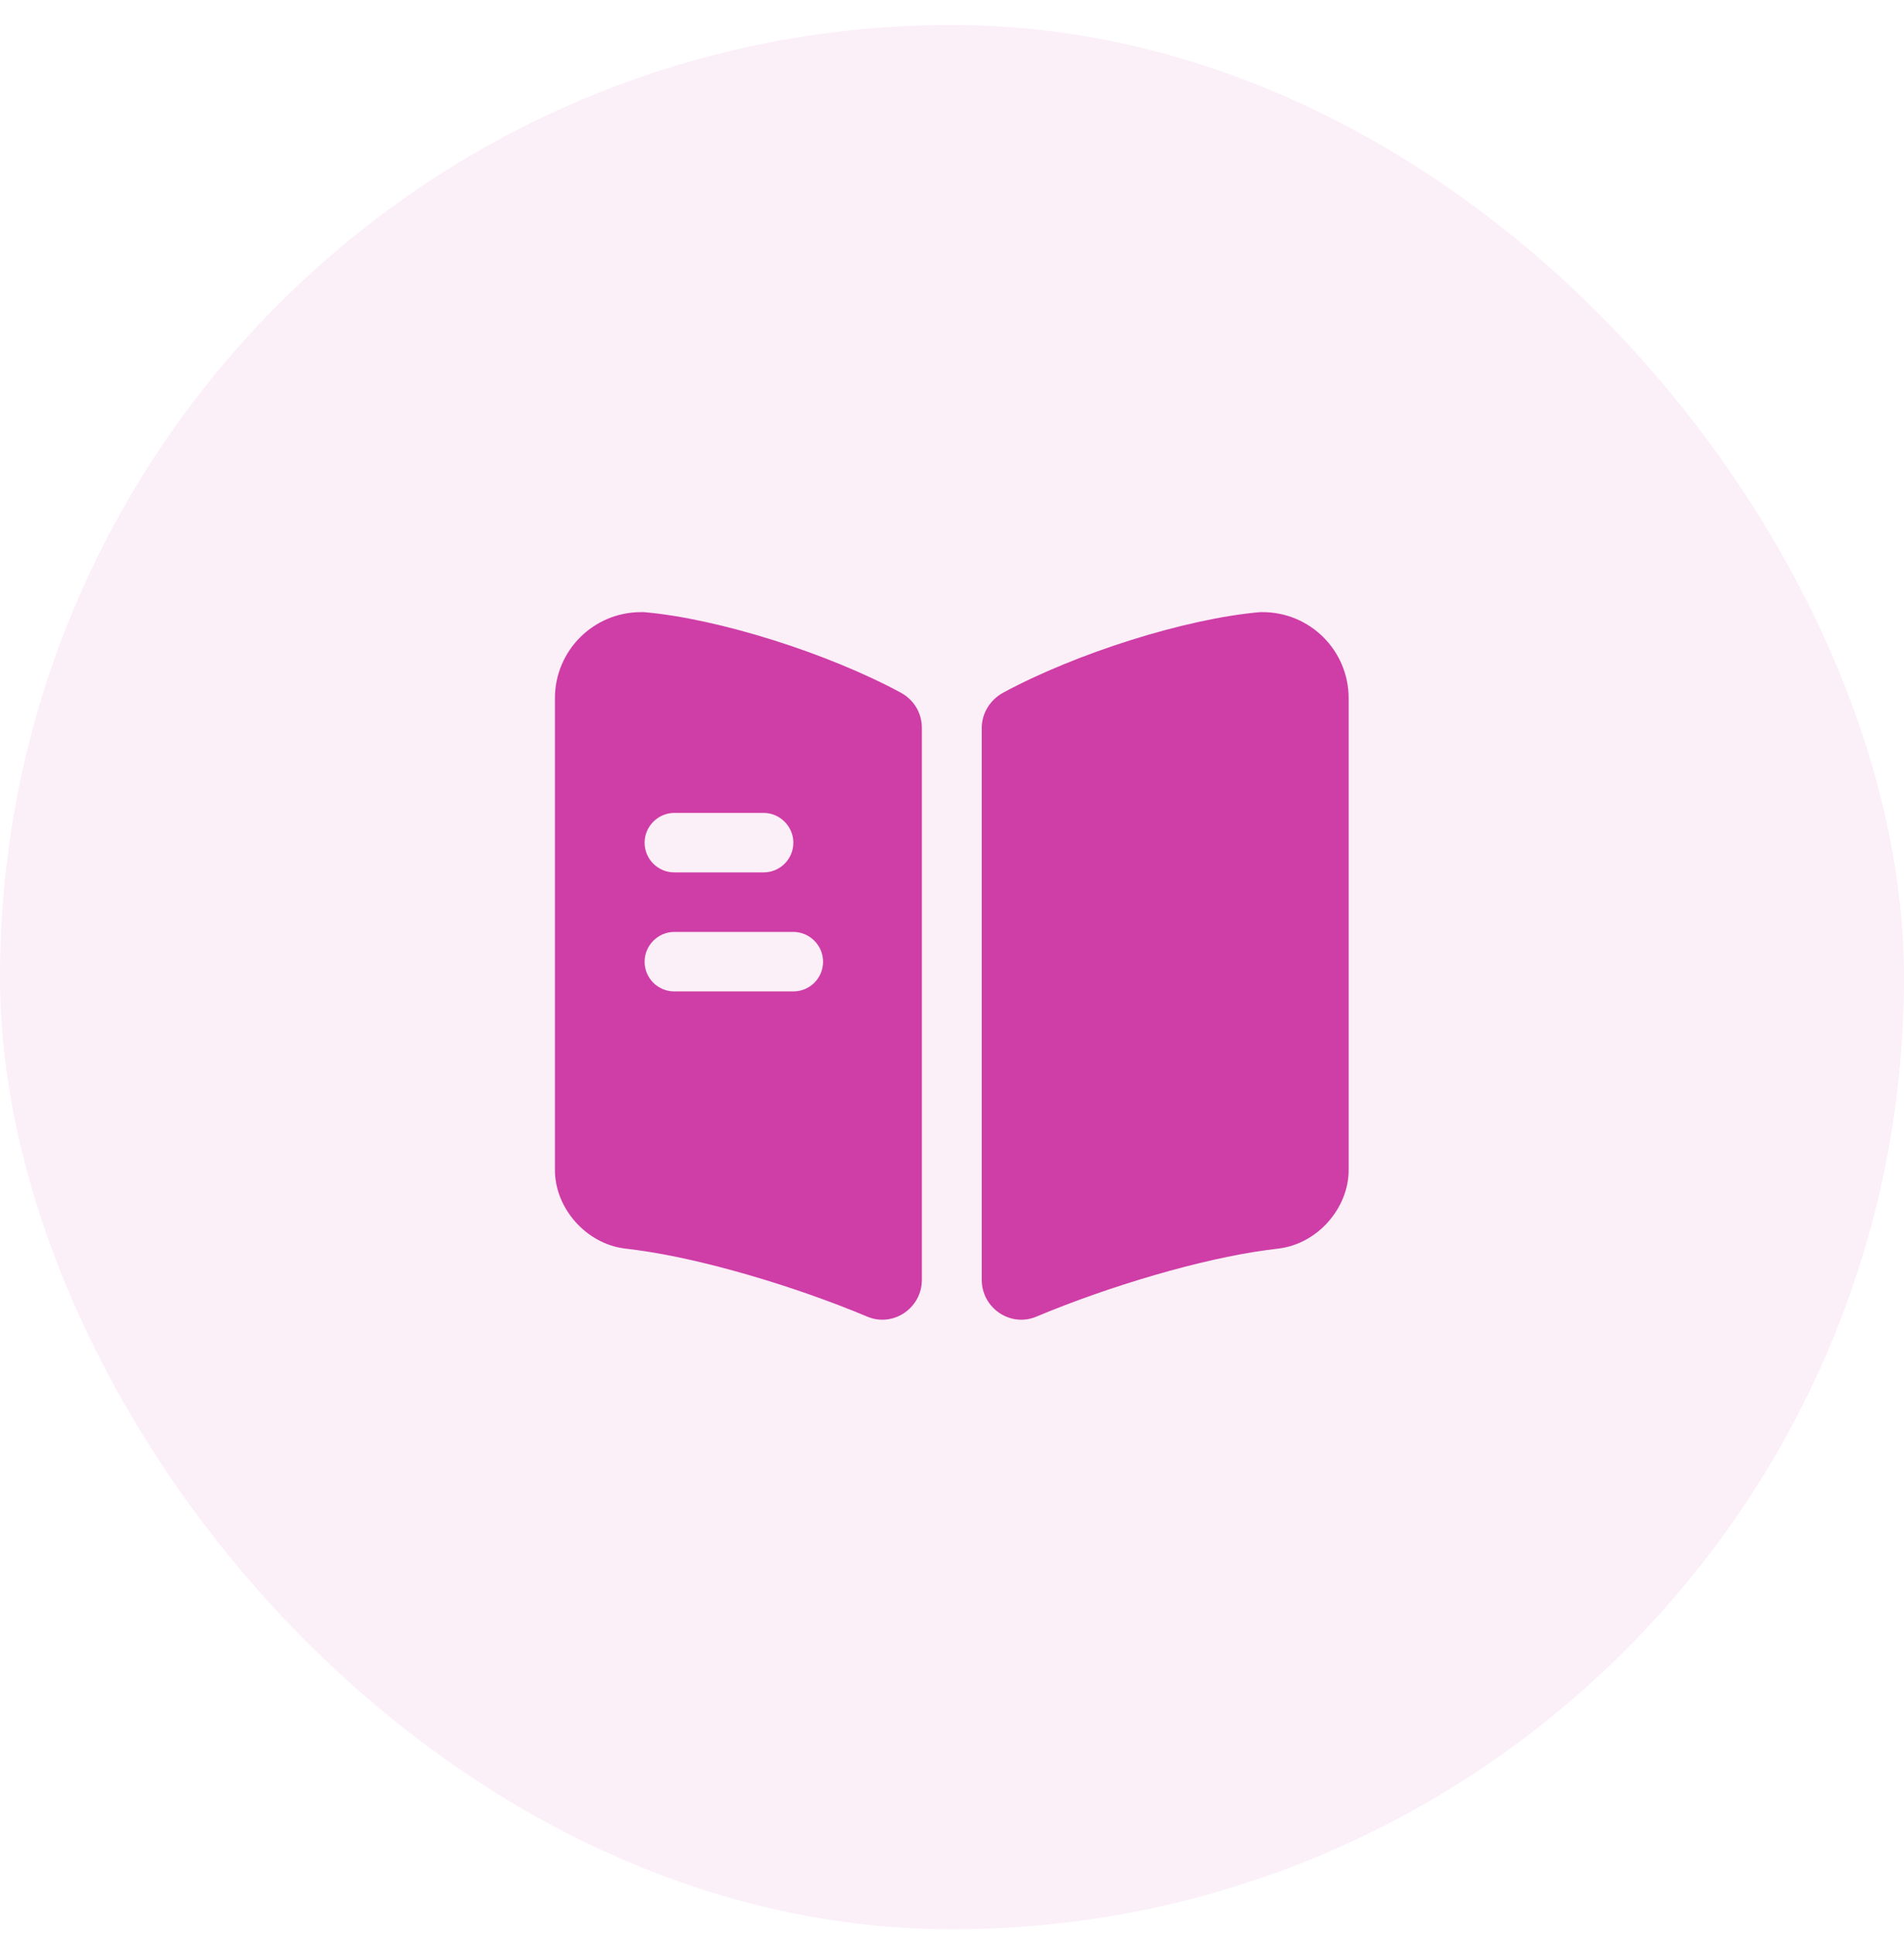<svg width="64" height="65" viewBox="0 0 64 65" fill="none" xmlns="http://www.w3.org/2000/svg">
<rect y="0.84" width="64" height="64" rx="32" fill="#CF3DA6" fill-opacity="0.08"/>
<path d="M45.333 23.467V39.32C45.333 40.613 44.28 41.8 42.987 41.96L42.573 42.013C40.387 42.307 37.307 43.213 34.827 44.253C33.96 44.613 33 43.96 33 43.013V24.467C33 23.973 33.28 23.52 33.72 23.28C36.16 21.96 39.853 20.787 42.36 20.573H42.44C44.04 20.573 45.333 21.867 45.333 23.467Z" fill="#CF3DA6"/>
<path d="M30.28 23.28C27.84 21.96 24.147 20.787 21.64 20.573H21.547C19.947 20.573 18.653 21.867 18.653 23.467V39.32C18.653 40.613 19.707 41.8 21 41.96L21.413 42.013C23.6 42.307 26.68 43.213 29.16 44.253C30.027 44.613 30.987 43.96 30.987 43.013V24.467C30.987 23.96 30.72 23.52 30.28 23.28ZM22.667 27.32H25.667C26.213 27.32 26.667 27.773 26.667 28.32C26.667 28.88 26.213 29.32 25.667 29.32H22.667C22.12 29.32 21.667 28.88 21.667 28.32C21.667 27.773 22.12 27.32 22.667 27.32ZM26.667 33.32H22.667C22.12 33.32 21.667 32.88 21.667 32.32C21.667 31.773 22.12 31.32 22.667 31.32H26.667C27.213 31.32 27.667 31.773 27.667 32.32C27.667 32.88 27.213 33.32 26.667 33.32Z" fill="#CF3DA6"/>
</svg>
